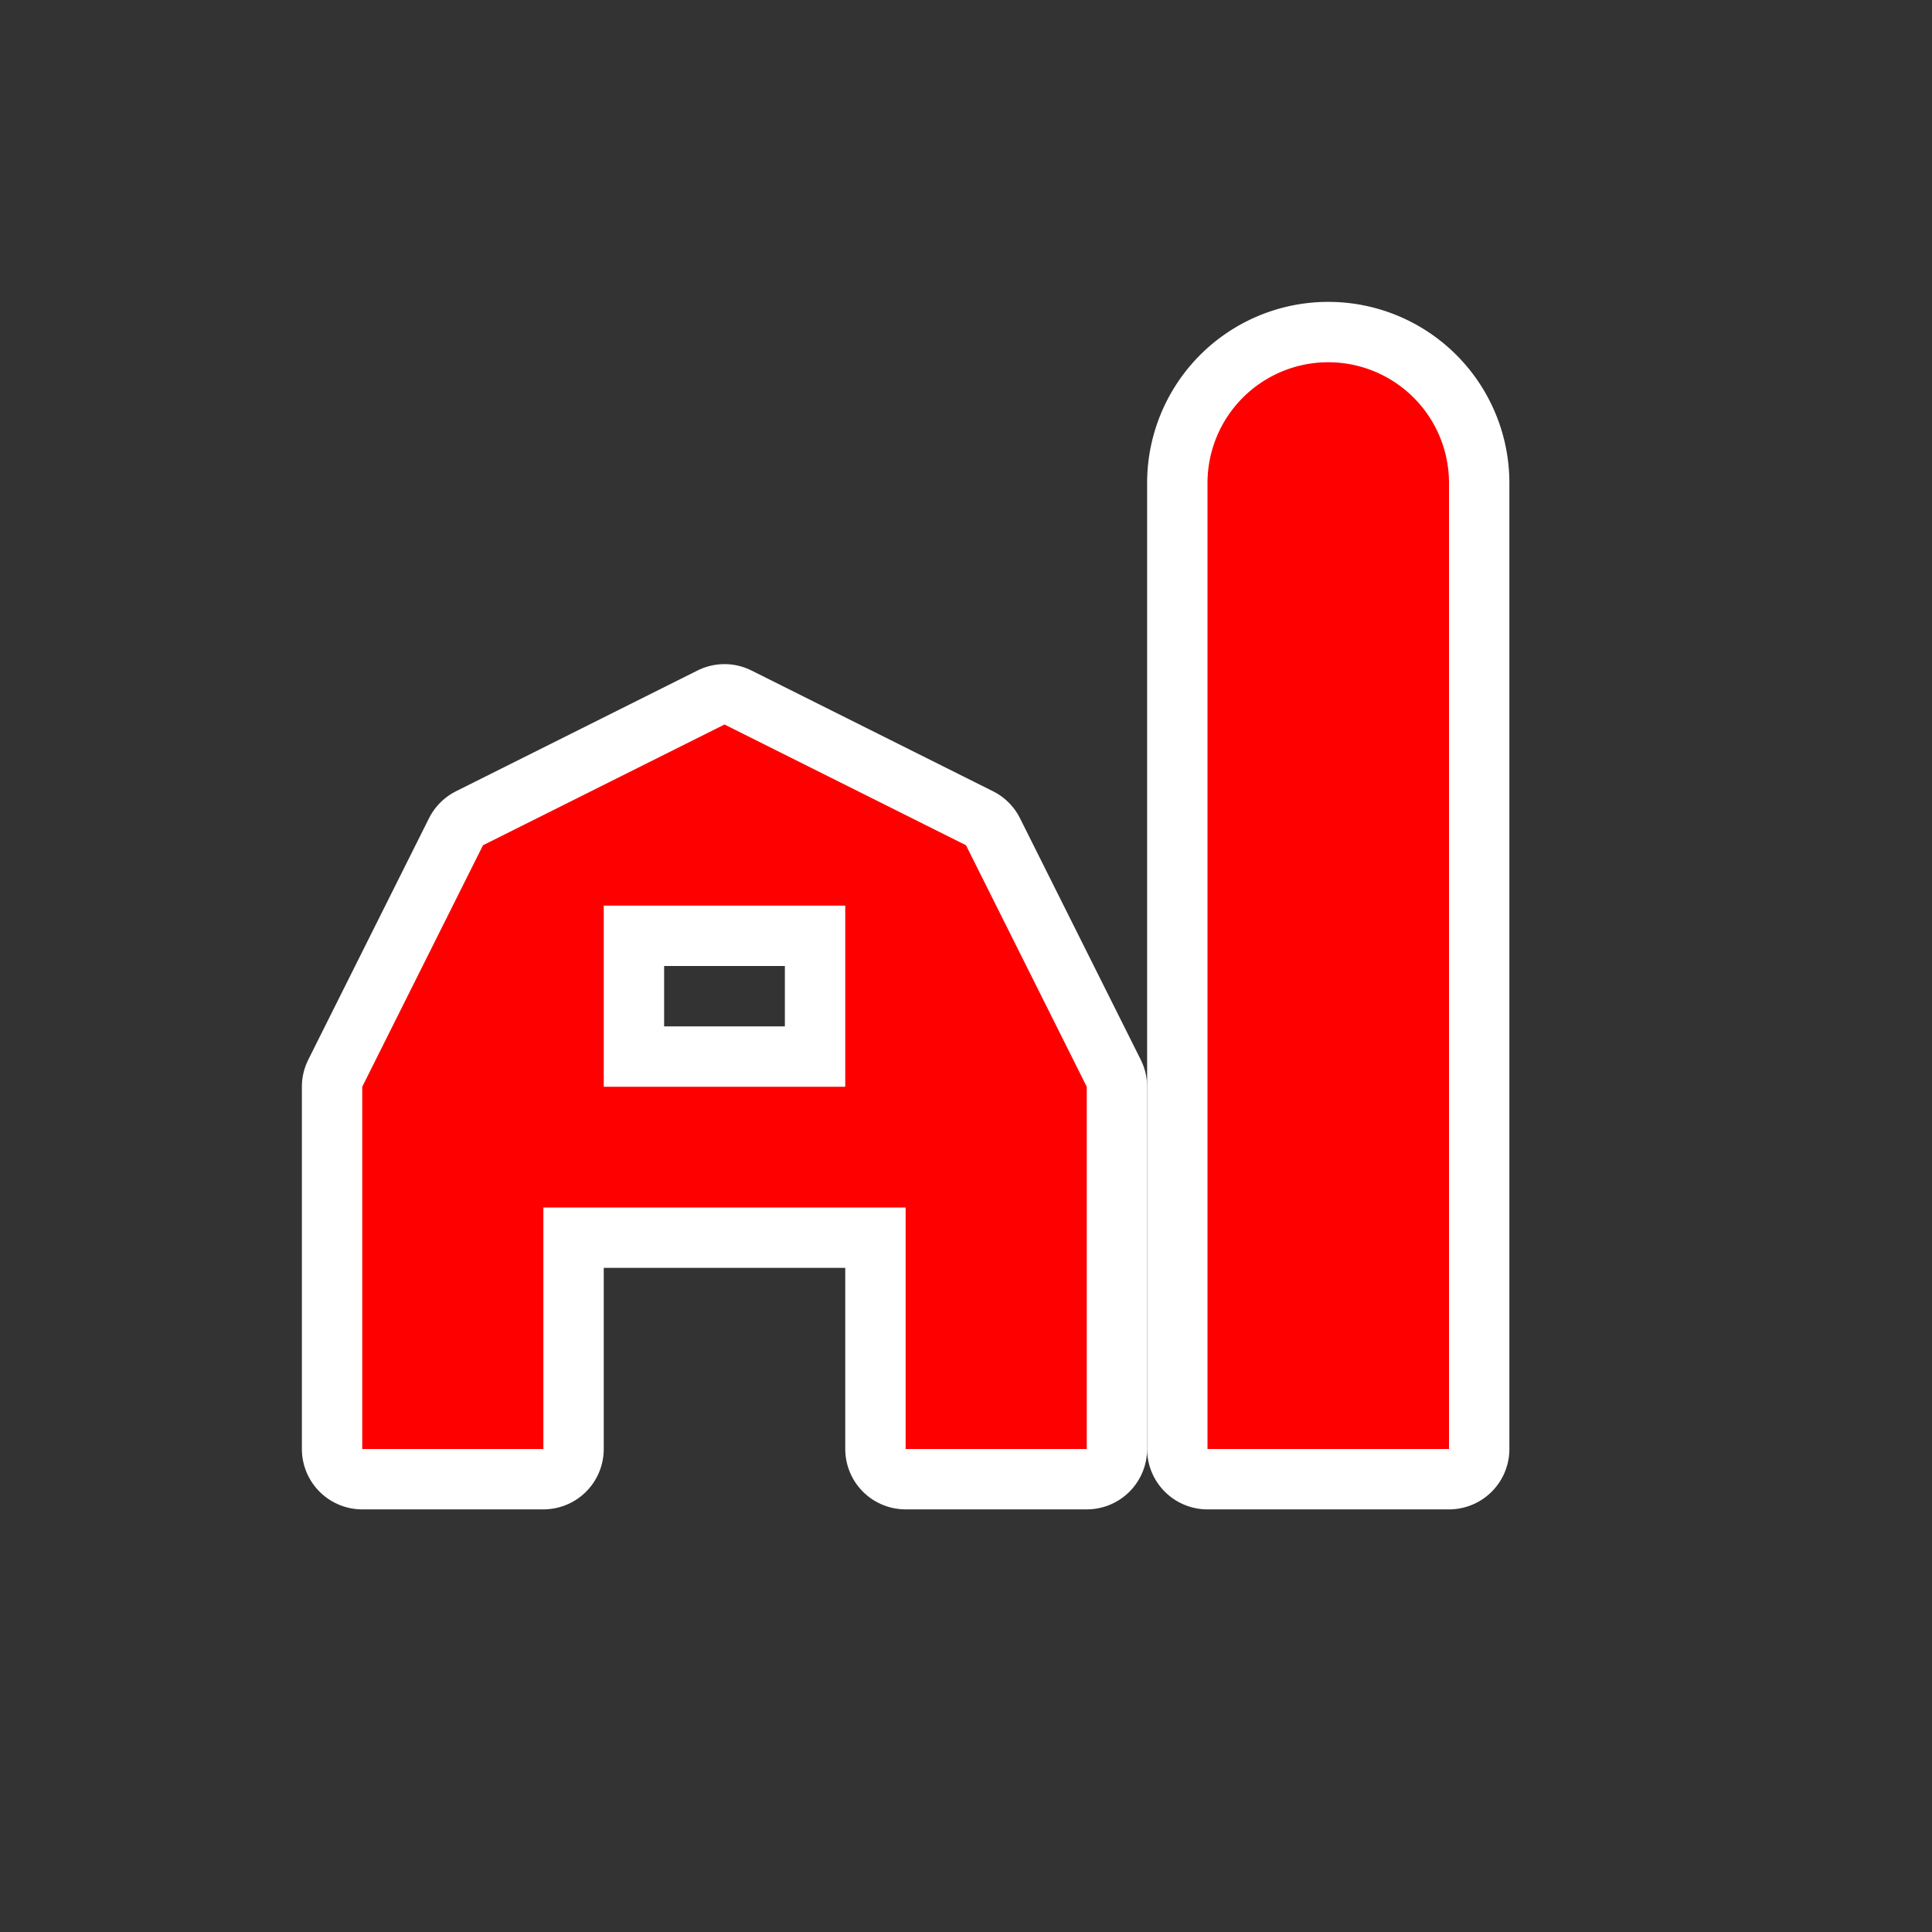 <svg xmlns="http://www.w3.org/2000/svg" viewBox="0 0 16 16" height="16" width="16"><rect x="0" y="0" width="16" height="16" fill="#333333" stroke="none"/><title>farm-11.svg</title><rect fill="none" x="0" y="0" width="16" height="16"></rect><path fill="#ffffff" transform="translate(2 2)" d="M6,5L4,4,2,5,1,7v3l1.5,0V8h3v2L7,10V7ZM5,7H3V5.5H5V7Z" style="stroke-linejoin:round;stroke-miterlimit:4;" stroke="#ffffff" stroke-width="1"></path><path fill="#ffffff" transform="translate(2 2)" d="M10,2A1,1,0,0,0,8,2v8h2V2Z" style="stroke-linejoin:round;stroke-miterlimit:4;" stroke="#ffffff" stroke-width="1"></path><path fill="#ff0000" transform="translate(2 2)" d="M6,5L4,4,2,5,1,7v3l1.5,0V8h3v2L7,10V7ZM5,7H3V5.5H5V7Z"></path><path fill="#ff0000" transform="translate(2 2)" d="M10,2A1,1,0,0,0,8,2v8h2V2Z"></path></svg>